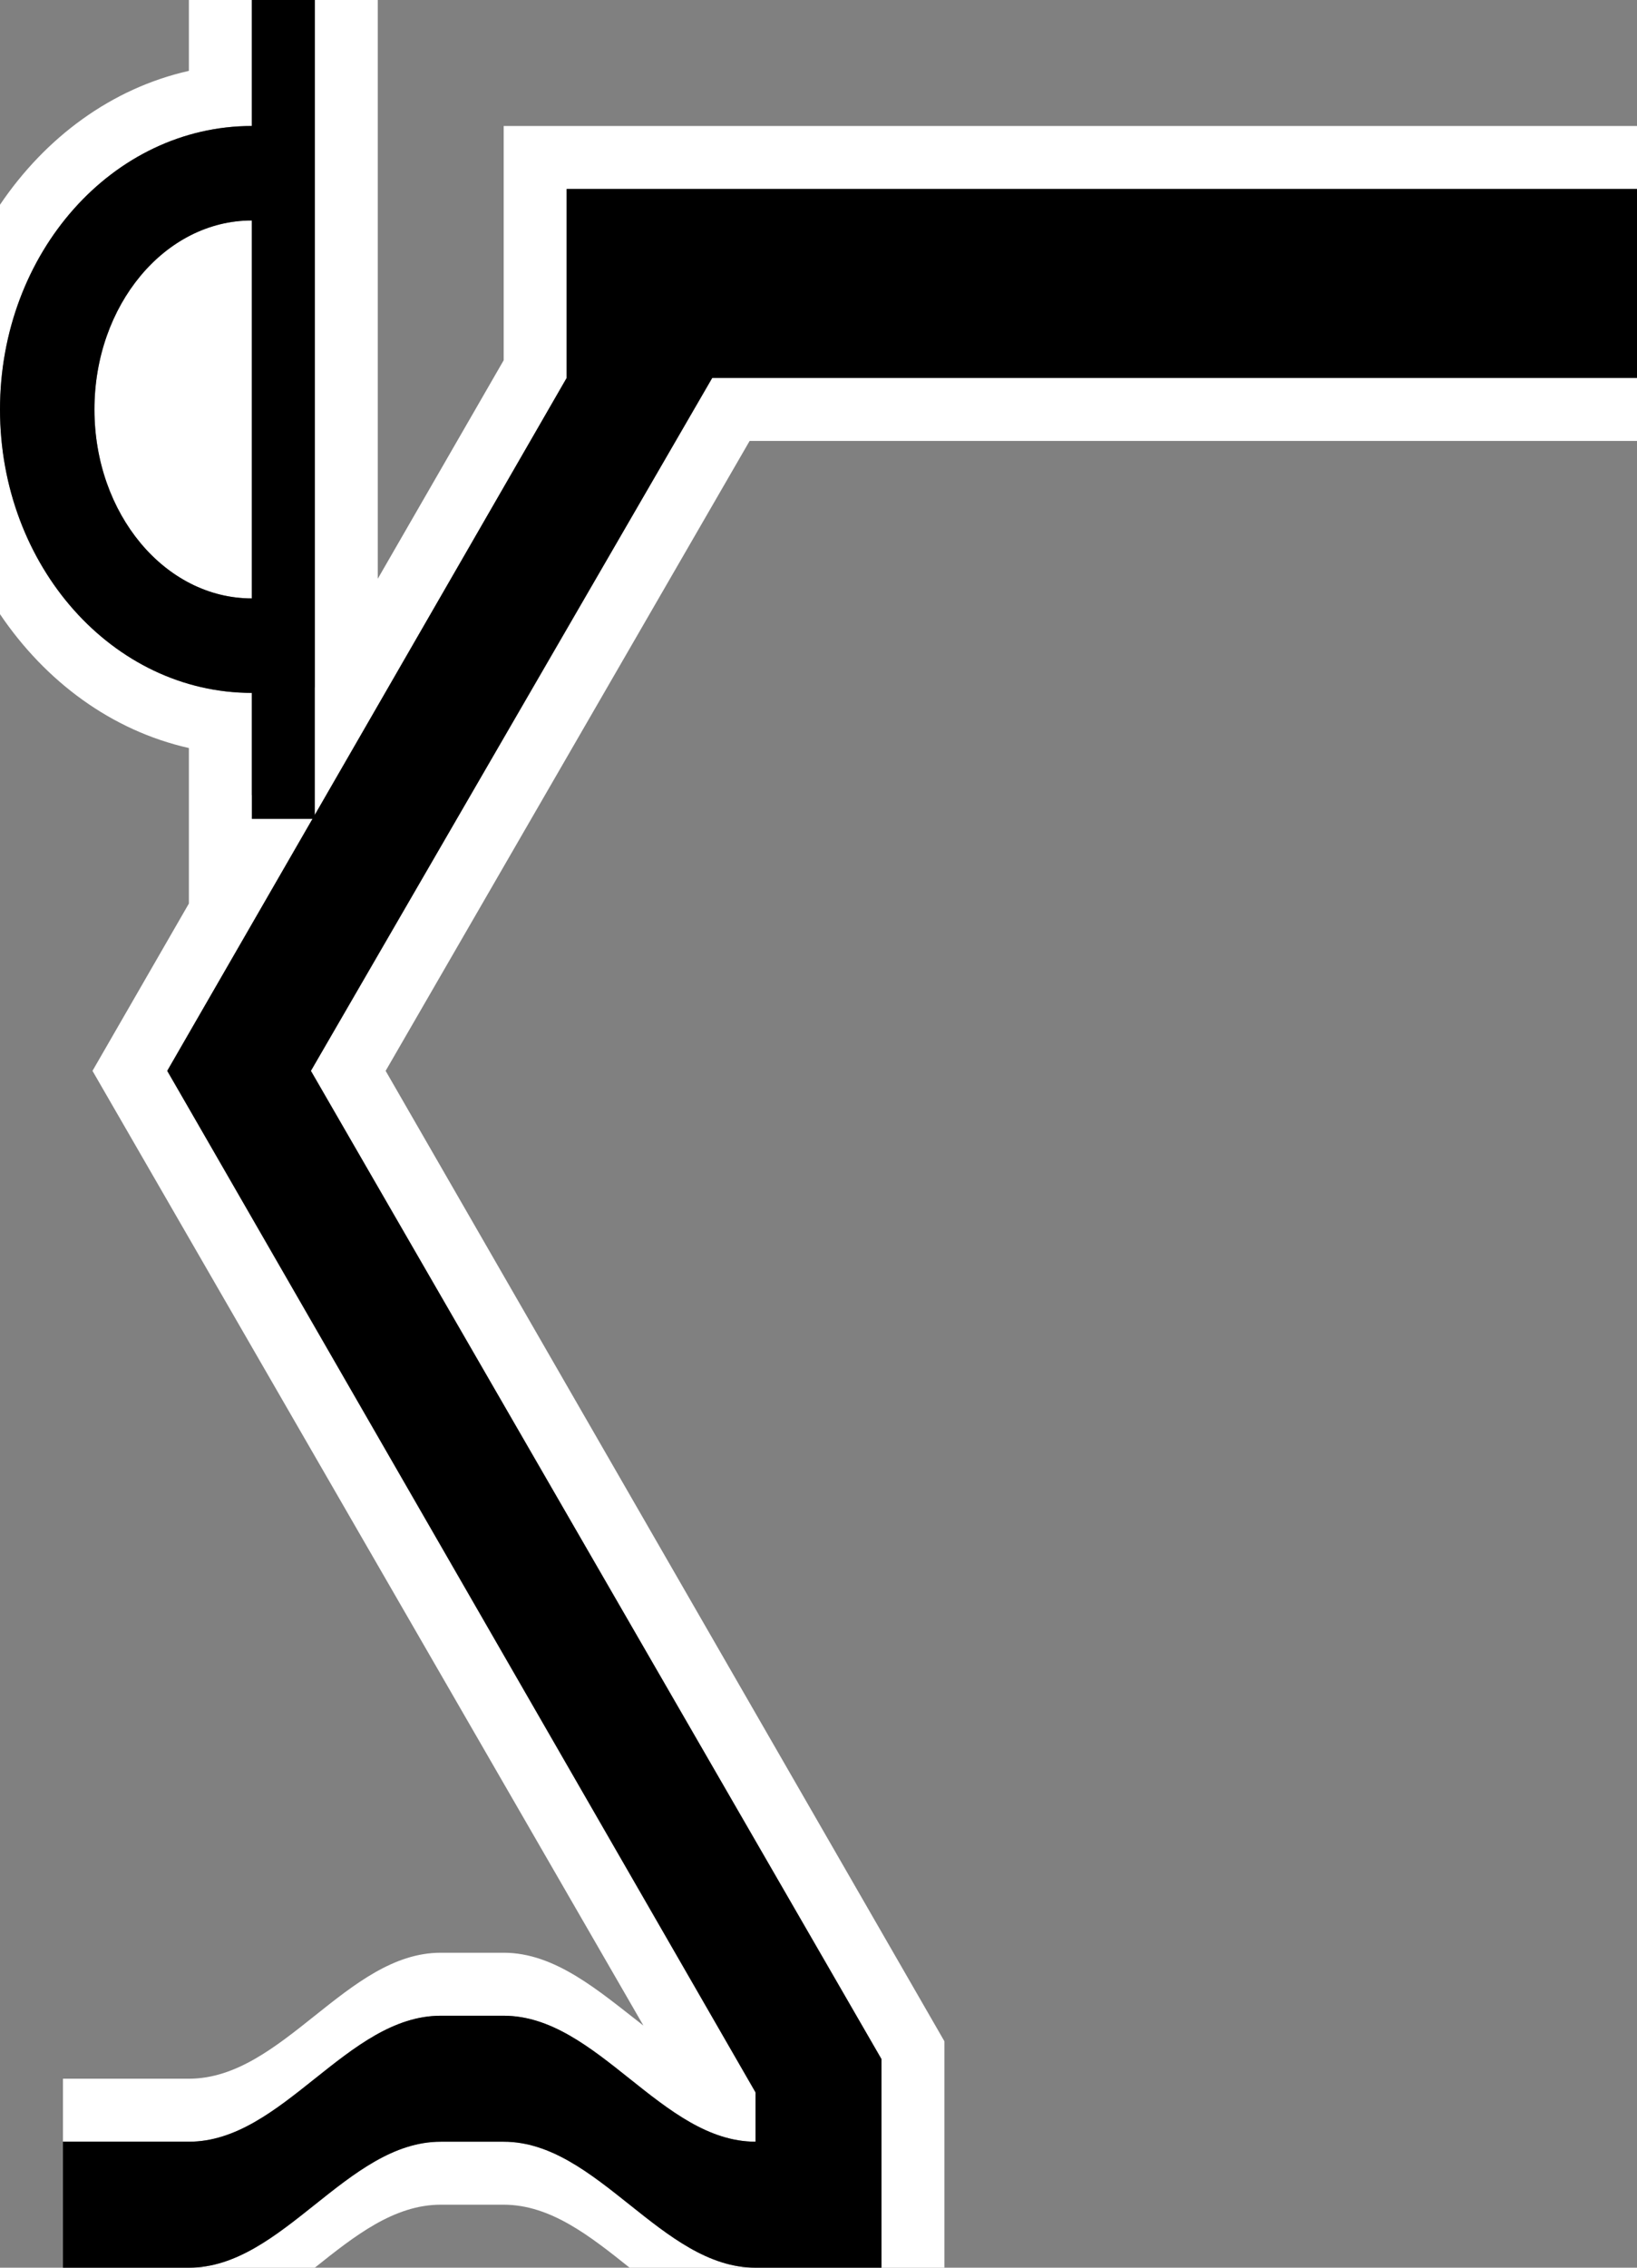 <?xml version="1.0" encoding="UTF-8" standalone="no"?>
<svg
   xmlns:dc="http://purl.org/dc/elements/1.1/"
   xmlns:cc="http://creativecommons.org/ns#"
   xmlns:rdf="http://www.w3.org/1999/02/22-rdf-syntax-ns#"
   xmlns:svg="http://www.w3.org/2000/svg"
   xmlns="http://www.w3.org/2000/svg"
   xmlns:sodipodi="http://sodipodi.sourceforge.net/DTD/sodipodi-0.dtd"
   xmlns:inkscape="http://www.inkscape.org/namespaces/inkscape"
   version="1.0"
   width="26"
   height="36"
   id="svg2"
   inkscape:version="0.47 r22583"
   sodipodi:docname="06-01-007-01-01-15.svg">
  <rect width="100%" height="100%" fill="#808080" stroke="none"/>
  <defs
     id="defs14">
    <inkscape:perspective
       sodipodi:type="inkscape:persp3d"
       inkscape:vp_x="0 : 5.5 : 1"
       inkscape:vp_y="0 : 1000 : 0"
       inkscape:vp_z="10 : 5.5 : 1"
       inkscape:persp3d-origin="5 : 3.6666667 : 1"
       id="perspective16" />
  </defs>
  <sodipodi:namedview
     pagecolor="#ffffff"
     bordercolor="#666666"
     borderopacity="1"
     objecttolerance="10"
     gridtolerance="10"
     guidetolerance="10"
     inkscape:pageopacity="0"
     inkscape:pageshadow="2"
     inkscape:window-width="917"
     inkscape:window-height="792"
     id="namedview12"
     showgrid="true"
     inkscape:zoom="15.111111"
     inkscape:cx="13"
     inkscape:cy="18"
     inkscape:window-x="313"
     inkscape:window-y="0"
     inkscape:window-maximized="0"
     inkscape:current-layer="svg2"
     showborder="true"
     inkscape:showpageshadow="true"
     inkscape:snap-center="false">
    <inkscape:grid
       type="xygrid"
       id="grid2822"
       empspacing="5"
       visible="true"
       enabled="true"
       snapvisiblegridlinesonly="true" />
  </sodipodi:namedview>
  <path
     style="fill:#ffffff;fill-opacity:1;stroke:none"
     d="M 3,0 3,1.125 C 1.77,1.402 0.722,2.182 0,3.25 L 0,6.5 C 0,4.015 1.791,2 4,2 L 4,0 3,0 z M 0,6.5 0,9.75 c 0.722,1.068 1.77,1.848 3,2.125 L 3,14.344 1.469,17 l 8.75,15.156 C 9.518,31.613 8.825,31 8,31 l -1,0 c -1.491,0 -2.509,2 -4,2 l -2,0 0,1 2,0 c 1.491,0 2.509,-2 4,-2 l 1,0 c 1.491,0 2.509,2 4,2 L 12,33 2.656,17 9,6 9,3 26,3 26,2 8,2 8,5.719 6,9.188 6,0 5,0 5,10.906 4,12.625 4,11 C 1.791,11 0,8.985 0,6.5 z m 4,-3 c -1.381,0 -2.5,1.343 -2.5,3 0,1.657 1.119,3 2.5,3 l 0,-6 z M 11.312,6 4.938,17 14,32.688 14,36 15,36 15,32.406 6.125,17 11.906,7 26,7 26,6 11.312,6 z M 7,34 c -1.491,0 -2.509,2 -4,2 l 2,0 c 0.627,-0.5 1.255,-1 2,-1 l 1,0 c 0.745,0 1.373,0.5 2,1 l 2,0 C 10.509,36 9.491,34 8,34 l -1,0 z"
     id="path2832" />
  <path
     style="fill:#000000;fill-opacity:1;stroke:none"
     d="M 9,3 9,6 2.656,17 12,33.219 12,34 C 10.509,34 9.491,32 8,32 l -1,0 c -1.491,0 -2.509,2 -4,2 l -2,0 0,2 2,0 c 1.491,0 2.509,-2 4,-2 l 1,0 c 1.491,0 2.509,2 4,2 l 2,0 0,-3.312 L 4.938,17 11.312,6 26,6 26,3 9,3 z"
     id="path2822" />
  <path
     style="fill:#000000;fill-opacity:1;stroke:none"
     d="M 4 0 L 4 2 C 1.791 2 0 4.015 0 6.5 C 0 8.985 1.791 11 4 11 L 4 13 L 5 13 L 5 0 L 4 0 z M 4 3.5 L 4 9.5 C 2.619 9.5 1.5 8.157 1.5 6.5 C 1.5 4.843 2.619 3.5 4 3.5 z "
     id="rect3054" />
</svg>
